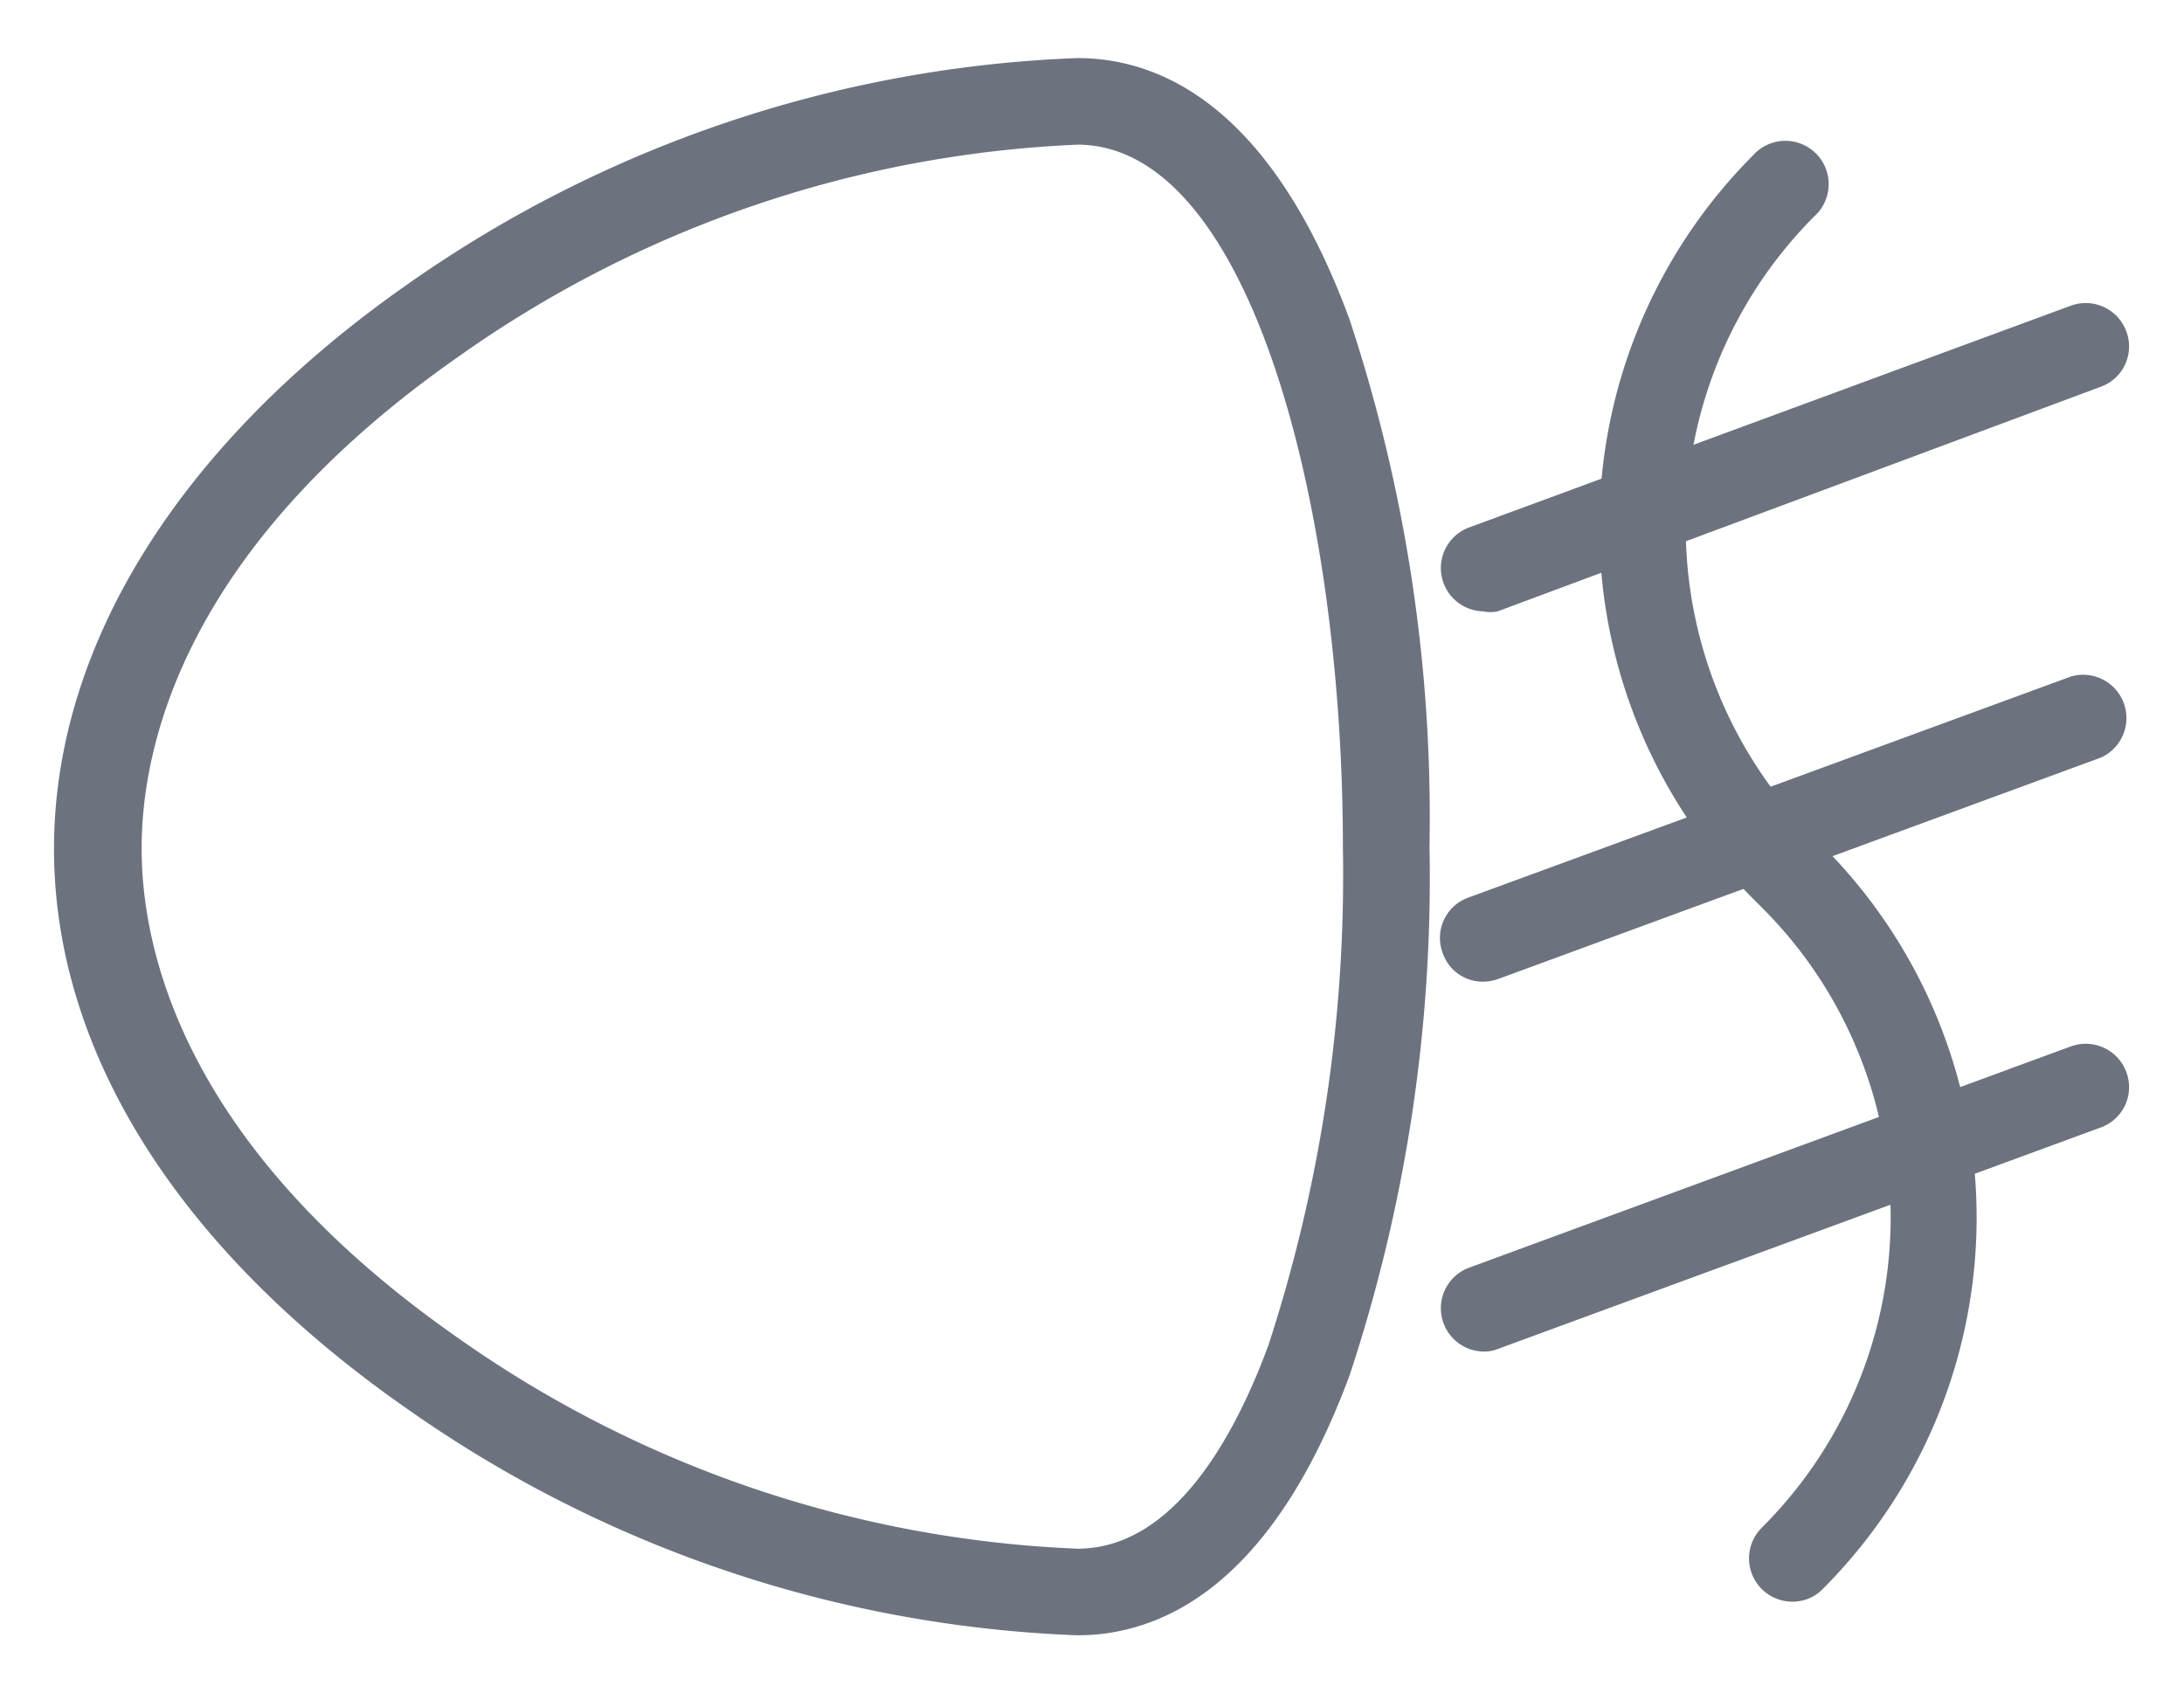 <svg id="Réteg_1" data-name="Réteg 1" xmlns="http://www.w3.org/2000/svg" viewBox="0 0 42.87 33.24"><defs><style>.cls-1{fill:#6c737e;}</style></defs><path class="cls-1" d="M21.15,32.1A24.43,24.43,0,0,1,8,27.66c-4.48-3.12-6.94-7-6.94-11S3.54,8.7,8,5.58A24.43,24.43,0,0,1,21.15,1.14c1.58,0,3.78.89,5.34,5.13a31.13,31.13,0,0,1,1.57,10.35A31.09,31.09,0,0,1,26.49,27C24.93,31.21,22.73,32.1,21.15,32.1Zm0-29.26A22.67,22.67,0,0,0,9,7c-5.41,3.78-6.22,7.67-6.22,9.65S3.58,22.49,9,26.27A22.67,22.67,0,0,0,21.15,30.4c1.88,0,3.08-2.18,3.75-4a29.78,29.78,0,0,0,1.46-9.76C26.36,9.94,24.54,2.84,21.15,2.84Z"/><path class="cls-1" d="M35.18,31.44a.85.85,0,0,1-.6-1.45,8.59,8.59,0,0,0,0-12.18l-.17-.17a10.33,10.33,0,0,1,0-14.59.85.85,0,1,1,1.2,1.2,8.63,8.63,0,0,0,0,12.19l.17.17a10.31,10.31,0,0,1,0,14.58A.82.82,0,0,1,35.18,31.44Z"/><path class="cls-1" d="M29.11,12a.85.85,0,0,1-.29-1.64L40.65,6a.85.85,0,0,1,1.09.51.84.84,0,0,1-.5,1.08L29.4,12A.71.71,0,0,1,29.11,12Z"/><path class="cls-1" d="M29.11,19.27a.83.83,0,0,1-.79-.56.84.84,0,0,1,.5-1.09l11.83-4.34a.85.85,0,0,1,.59,1.59L29.4,19.22A.93.93,0,0,1,29.11,19.27Z"/><path class="cls-1" d="M29.11,26.53a.85.85,0,0,1-.29-1.64l11.83-4.35a.85.85,0,0,1,1.09.51.84.84,0,0,1-.5,1.08L29.4,26.48A.71.71,0,0,1,29.11,26.53Z"/></svg>